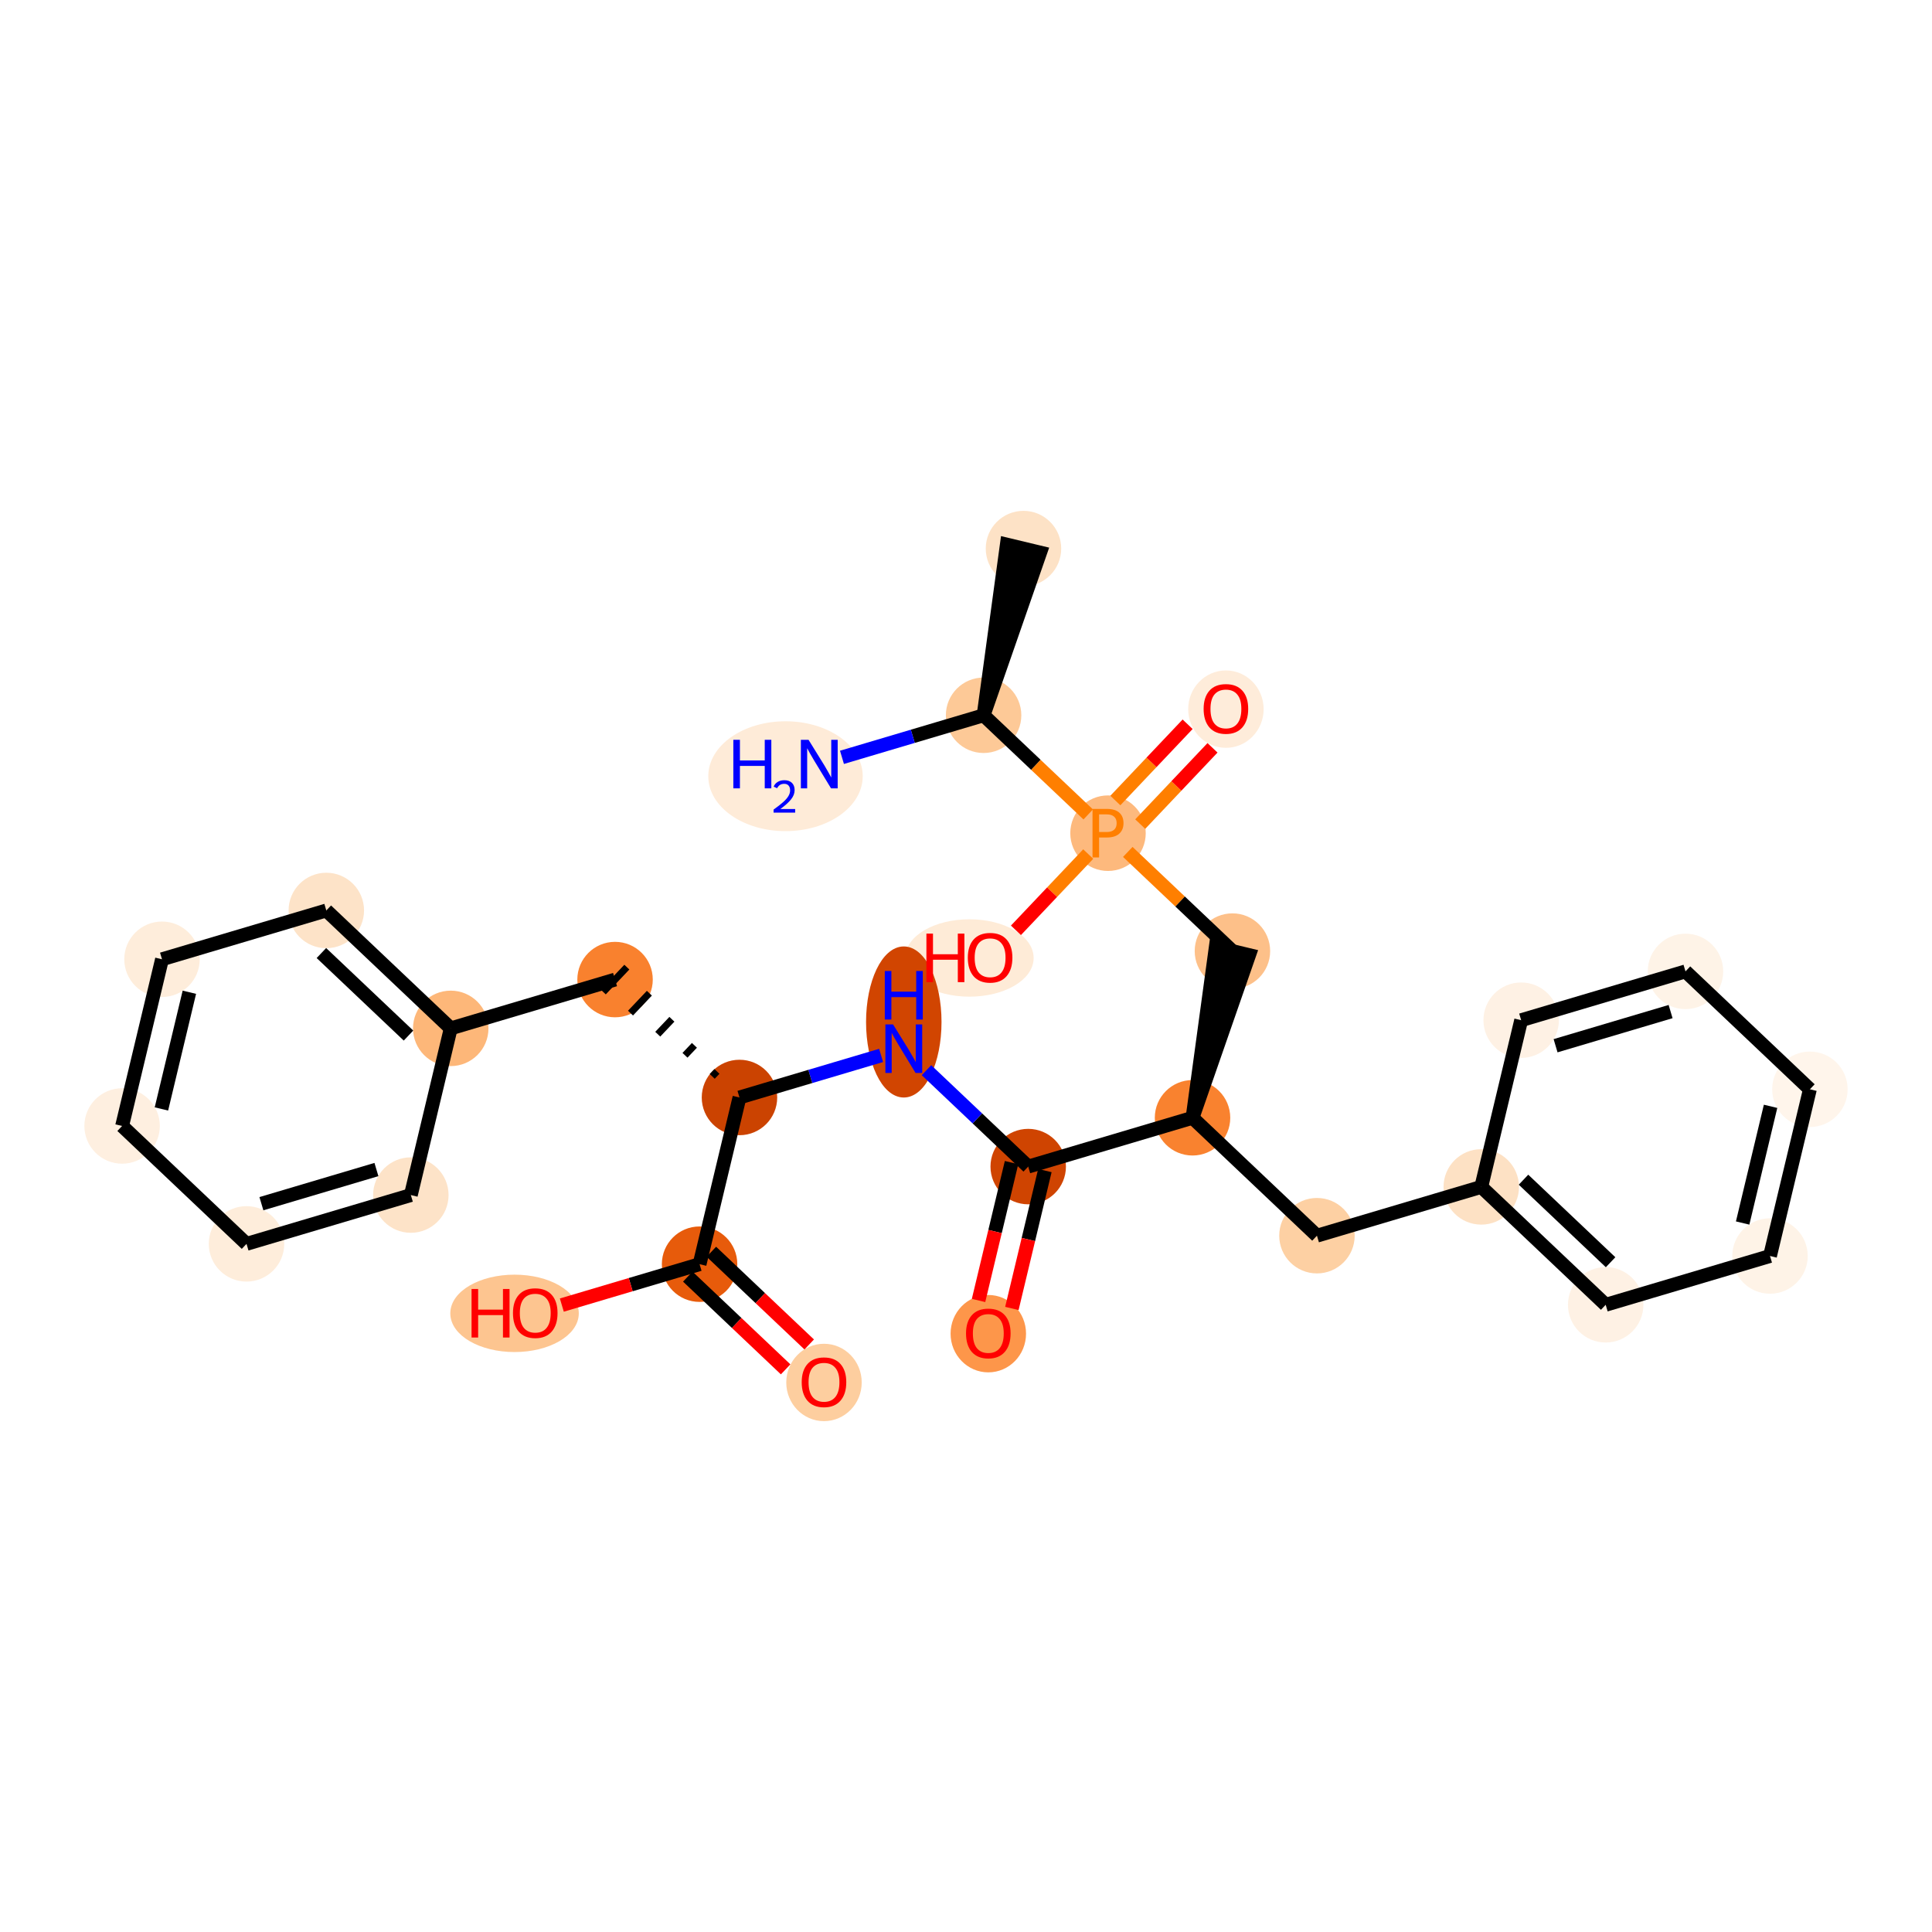 <?xml version='1.0' encoding='iso-8859-1'?>
<svg version='1.1' baseProfile='full'
              xmlns='http://www.w3.org/2000/svg'
                      xmlns:rdkit='http://www.rdkit.org/xml'
                      xmlns:xlink='http://www.w3.org/1999/xlink'
                  xml:space='preserve'
width='280px' height='280px' viewBox='0 0 280 280'>
<!-- END OF HEADER -->
<rect style='opacity:1.0;fill:#FFFFFF;stroke:none' width='280' height='280' x='0' y='0'> </rect>
<ellipse cx='148.331' cy='79.503' rx='4.968' ry='4.968'  style='fill:#FDE2C6;fill-rule:evenodd;stroke:#FDE2C6;stroke-width:1.0px;stroke-linecap:butt;stroke-linejoin:miter;stroke-opacity:1' />
<ellipse cx='142.549' cy='103.663' rx='4.968' ry='4.968'  style='fill:#FDC997;fill-rule:evenodd;stroke:#FDC997;stroke-width:1.0px;stroke-linecap:butt;stroke-linejoin:miter;stroke-opacity:1' />
<ellipse cx='113.842' cy='112.494' rx='10.693' ry='7.462'  style='fill:#FEEBD8;fill-rule:evenodd;stroke:#FEEBD8;stroke-width:1.0px;stroke-linecap:butt;stroke-linejoin:miter;stroke-opacity:1' />
<ellipse cx='160.581' cy='120.751' rx='4.968' ry='4.975'  style='fill:#FDB97D;fill-rule:evenodd;stroke:#FDB97D;stroke-width:1.0px;stroke-linecap:butt;stroke-linejoin:miter;stroke-opacity:1' />
<ellipse cx='177.668' cy='102.774' rx='4.968' ry='5.108'  style='fill:#FEECDA;fill-rule:evenodd;stroke:#FEECDA;stroke-width:1.0px;stroke-linecap:butt;stroke-linejoin:miter;stroke-opacity:1' />
<ellipse cx='140.492' cy='138.837' rx='8.811' ry='5.108'  style='fill:#FEEBD7;fill-rule:evenodd;stroke:#FEEBD7;stroke-width:1.0px;stroke-linecap:butt;stroke-linejoin:miter;stroke-opacity:1' />
<ellipse cx='178.612' cy='137.838' rx='4.968' ry='4.968'  style='fill:#FDC089;fill-rule:evenodd;stroke:#FDC089;stroke-width:1.0px;stroke-linecap:butt;stroke-linejoin:miter;stroke-opacity:1' />
<ellipse cx='172.83' cy='161.998' rx='4.968' ry='4.968'  style='fill:#F9822F;fill-rule:evenodd;stroke:#F9822F;stroke-width:1.0px;stroke-linecap:butt;stroke-linejoin:miter;stroke-opacity:1' />
<ellipse cx='190.862' cy='179.086' rx='4.968' ry='4.968'  style='fill:#FDD0A3;fill-rule:evenodd;stroke:#FDD0A3;stroke-width:1.0px;stroke-linecap:butt;stroke-linejoin:miter;stroke-opacity:1' />
<ellipse cx='214.676' cy='172.014' rx='4.968' ry='4.968'  style='fill:#FDE1C4;fill-rule:evenodd;stroke:#FDE1C4;stroke-width:1.0px;stroke-linecap:butt;stroke-linejoin:miter;stroke-opacity:1' />
<ellipse cx='232.708' cy='189.101' rx='4.968' ry='4.968'  style='fill:#FEF1E4;fill-rule:evenodd;stroke:#FEF1E4;stroke-width:1.0px;stroke-linecap:butt;stroke-linejoin:miter;stroke-opacity:1' />
<ellipse cx='256.522' cy='182.029' rx='4.968' ry='4.968'  style='fill:#FEF3E7;fill-rule:evenodd;stroke:#FEF3E7;stroke-width:1.0px;stroke-linecap:butt;stroke-linejoin:miter;stroke-opacity:1' />
<ellipse cx='262.304' cy='157.869' rx='4.968' ry='4.968'  style='fill:#FFF5EB;fill-rule:evenodd;stroke:#FFF5EB;stroke-width:1.0px;stroke-linecap:butt;stroke-linejoin:miter;stroke-opacity:1' />
<ellipse cx='244.273' cy='140.782' rx='4.968' ry='4.968'  style='fill:#FEF3E7;fill-rule:evenodd;stroke:#FEF3E7;stroke-width:1.0px;stroke-linecap:butt;stroke-linejoin:miter;stroke-opacity:1' />
<ellipse cx='220.458' cy='147.854' rx='4.968' ry='4.968'  style='fill:#FEF1E4;fill-rule:evenodd;stroke:#FEF1E4;stroke-width:1.0px;stroke-linecap:butt;stroke-linejoin:miter;stroke-opacity:1' />
<ellipse cx='149.016' cy='169.07' rx='4.968' ry='4.968'  style='fill:#CF4401;fill-rule:evenodd;stroke:#CF4401;stroke-width:1.0px;stroke-linecap:butt;stroke-linejoin:miter;stroke-opacity:1' />
<ellipse cx='143.233' cy='193.285' rx='4.968' ry='5.108'  style='fill:#FD964A;fill-rule:evenodd;stroke:#FD964A;stroke-width:1.0px;stroke-linecap:butt;stroke-linejoin:miter;stroke-opacity:1' />
<ellipse cx='130.984' cy='148.113' rx='4.968' ry='10.447'  style='fill:#D14501;fill-rule:evenodd;stroke:#D14501;stroke-width:1.0px;stroke-linecap:butt;stroke-linejoin:miter;stroke-opacity:1' />
<ellipse cx='107.17' cy='159.055' rx='4.968' ry='4.968'  style='fill:#CB4301;fill-rule:evenodd;stroke:#CB4301;stroke-width:1.0px;stroke-linecap:butt;stroke-linejoin:miter;stroke-opacity:1' />
<ellipse cx='89.138' cy='141.967' rx='4.968' ry='4.968'  style='fill:#F9812E;fill-rule:evenodd;stroke:#F9812E;stroke-width:1.0px;stroke-linecap:butt;stroke-linejoin:miter;stroke-opacity:1' />
<ellipse cx='65.324' cy='149.039' rx='4.968' ry='4.968'  style='fill:#FDB779;fill-rule:evenodd;stroke:#FDB779;stroke-width:1.0px;stroke-linecap:butt;stroke-linejoin:miter;stroke-opacity:1' />
<ellipse cx='47.292' cy='131.952' rx='4.968' ry='4.968'  style='fill:#FDE3C8;fill-rule:evenodd;stroke:#FDE3C8;stroke-width:1.0px;stroke-linecap:butt;stroke-linejoin:miter;stroke-opacity:1' />
<ellipse cx='23.478' cy='139.024' rx='4.968' ry='4.968'  style='fill:#FEEDDB;fill-rule:evenodd;stroke:#FEEDDB;stroke-width:1.0px;stroke-linecap:butt;stroke-linejoin:miter;stroke-opacity:1' />
<ellipse cx='17.696' cy='163.184' rx='4.968' ry='4.968'  style='fill:#FEEFE0;fill-rule:evenodd;stroke:#FEEFE0;stroke-width:1.0px;stroke-linecap:butt;stroke-linejoin:miter;stroke-opacity:1' />
<ellipse cx='35.727' cy='180.271' rx='4.968' ry='4.968'  style='fill:#FEEDDB;fill-rule:evenodd;stroke:#FEEDDB;stroke-width:1.0px;stroke-linecap:butt;stroke-linejoin:miter;stroke-opacity:1' />
<ellipse cx='59.542' cy='173.199' rx='4.968' ry='4.968'  style='fill:#FDE3C8;fill-rule:evenodd;stroke:#FDE3C8;stroke-width:1.0px;stroke-linecap:butt;stroke-linejoin:miter;stroke-opacity:1' />
<ellipse cx='101.388' cy='183.215' rx='4.968' ry='4.968'  style='fill:#E75B0B;fill-rule:evenodd;stroke:#E75B0B;stroke-width:1.0px;stroke-linecap:butt;stroke-linejoin:miter;stroke-opacity:1' />
<ellipse cx='119.419' cy='200.357' rx='4.968' ry='5.108'  style='fill:#FDCE9F;fill-rule:evenodd;stroke:#FDCE9F;stroke-width:1.0px;stroke-linecap:butt;stroke-linejoin:miter;stroke-opacity:1' />
<ellipse cx='74.572' cy='190.341' rx='8.811' ry='5.108'  style='fill:#FDC590;fill-rule:evenodd;stroke:#FDC590;stroke-width:1.0px;stroke-linecap:butt;stroke-linejoin:miter;stroke-opacity:1' />
<path class='bond-0 atom-1 atom-0' d='M 142.549,103.663 L 150.747,80.082 L 145.916,78.925 Z' style='fill:#000000;fill-rule:evenodd;fill-opacity:1;stroke:#000000;stroke-width:2.0px;stroke-linecap:butt;stroke-linejoin:miter;stroke-opacity:1;' />
<path class='bond-1 atom-1 atom-2' d='M 142.549,103.663 L 132.286,106.711' style='fill:none;fill-rule:evenodd;stroke:#000000;stroke-width:2.0px;stroke-linecap:butt;stroke-linejoin:miter;stroke-opacity:1' />
<path class='bond-1 atom-1 atom-2' d='M 132.286,106.711 L 122.024,109.759' style='fill:none;fill-rule:evenodd;stroke:#0000FF;stroke-width:2.0px;stroke-linecap:butt;stroke-linejoin:miter;stroke-opacity:1' />
<path class='bond-2 atom-1 atom-3' d='M 142.549,103.663 L 150.132,110.849' style='fill:none;fill-rule:evenodd;stroke:#000000;stroke-width:2.0px;stroke-linecap:butt;stroke-linejoin:miter;stroke-opacity:1' />
<path class='bond-2 atom-1 atom-3' d='M 150.132,110.849 L 157.714,118.034' style='fill:none;fill-rule:evenodd;stroke:#FF7F00;stroke-width:2.0px;stroke-linecap:butt;stroke-linejoin:miter;stroke-opacity:1' />
<path class='bond-3 atom-3 atom-4' d='M 165.251,119.434 L 170.488,113.908' style='fill:none;fill-rule:evenodd;stroke:#FF7F00;stroke-width:2.0px;stroke-linecap:butt;stroke-linejoin:miter;stroke-opacity:1' />
<path class='bond-3 atom-3 atom-4' d='M 170.488,113.908 L 175.725,108.381' style='fill:none;fill-rule:evenodd;stroke:#FF0000;stroke-width:2.0px;stroke-linecap:butt;stroke-linejoin:miter;stroke-opacity:1' />
<path class='bond-3 atom-3 atom-4' d='M 161.644,116.017 L 166.882,110.49' style='fill:none;fill-rule:evenodd;stroke:#FF7F00;stroke-width:2.0px;stroke-linecap:butt;stroke-linejoin:miter;stroke-opacity:1' />
<path class='bond-3 atom-3 atom-4' d='M 166.882,110.49 L 172.119,104.964' style='fill:none;fill-rule:evenodd;stroke:#FF0000;stroke-width:2.0px;stroke-linecap:butt;stroke-linejoin:miter;stroke-opacity:1' />
<path class='bond-4 atom-3 atom-5' d='M 157.714,123.776 L 152.477,129.303' style='fill:none;fill-rule:evenodd;stroke:#FF7F00;stroke-width:2.0px;stroke-linecap:butt;stroke-linejoin:miter;stroke-opacity:1' />
<path class='bond-4 atom-3 atom-5' d='M 152.477,129.303 L 147.239,134.829' style='fill:none;fill-rule:evenodd;stroke:#FF0000;stroke-width:2.0px;stroke-linecap:butt;stroke-linejoin:miter;stroke-opacity:1' />
<path class='bond-5 atom-3 atom-6' d='M 163.448,123.467 L 171.03,130.653' style='fill:none;fill-rule:evenodd;stroke:#FF7F00;stroke-width:2.0px;stroke-linecap:butt;stroke-linejoin:miter;stroke-opacity:1' />
<path class='bond-5 atom-3 atom-6' d='M 171.03,130.653 L 178.612,137.838' style='fill:none;fill-rule:evenodd;stroke:#000000;stroke-width:2.0px;stroke-linecap:butt;stroke-linejoin:miter;stroke-opacity:1' />
<path class='bond-6 atom-7 atom-6' d='M 172.83,161.998 L 181.028,138.417 L 176.197,137.26 Z' style='fill:#000000;fill-rule:evenodd;fill-opacity:1;stroke:#000000;stroke-width:2.0px;stroke-linecap:butt;stroke-linejoin:miter;stroke-opacity:1;' />
<path class='bond-7 atom-7 atom-8' d='M 172.83,161.998 L 190.862,179.086' style='fill:none;fill-rule:evenodd;stroke:#000000;stroke-width:2.0px;stroke-linecap:butt;stroke-linejoin:miter;stroke-opacity:1' />
<path class='bond-14 atom-7 atom-15' d='M 172.83,161.998 L 149.016,169.07' style='fill:none;fill-rule:evenodd;stroke:#000000;stroke-width:2.0px;stroke-linecap:butt;stroke-linejoin:miter;stroke-opacity:1' />
<path class='bond-8 atom-8 atom-9' d='M 190.862,179.086 L 214.676,172.014' style='fill:none;fill-rule:evenodd;stroke:#000000;stroke-width:2.0px;stroke-linecap:butt;stroke-linejoin:miter;stroke-opacity:1' />
<path class='bond-9 atom-9 atom-10' d='M 214.676,172.014 L 232.708,189.101' style='fill:none;fill-rule:evenodd;stroke:#000000;stroke-width:2.0px;stroke-linecap:butt;stroke-linejoin:miter;stroke-opacity:1' />
<path class='bond-9 atom-9 atom-10' d='M 220.798,170.97 L 233.42,182.932' style='fill:none;fill-rule:evenodd;stroke:#000000;stroke-width:2.0px;stroke-linecap:butt;stroke-linejoin:miter;stroke-opacity:1' />
<path class='bond-28 atom-14 atom-9' d='M 220.458,147.854 L 214.676,172.014' style='fill:none;fill-rule:evenodd;stroke:#000000;stroke-width:2.0px;stroke-linecap:butt;stroke-linejoin:miter;stroke-opacity:1' />
<path class='bond-10 atom-10 atom-11' d='M 232.708,189.101 L 256.522,182.029' style='fill:none;fill-rule:evenodd;stroke:#000000;stroke-width:2.0px;stroke-linecap:butt;stroke-linejoin:miter;stroke-opacity:1' />
<path class='bond-11 atom-11 atom-12' d='M 256.522,182.029 L 262.304,157.869' style='fill:none;fill-rule:evenodd;stroke:#000000;stroke-width:2.0px;stroke-linecap:butt;stroke-linejoin:miter;stroke-opacity:1' />
<path class='bond-11 atom-11 atom-12' d='M 252.557,177.249 L 256.605,160.337' style='fill:none;fill-rule:evenodd;stroke:#000000;stroke-width:2.0px;stroke-linecap:butt;stroke-linejoin:miter;stroke-opacity:1' />
<path class='bond-12 atom-12 atom-13' d='M 262.304,157.869 L 244.273,140.782' style='fill:none;fill-rule:evenodd;stroke:#000000;stroke-width:2.0px;stroke-linecap:butt;stroke-linejoin:miter;stroke-opacity:1' />
<path class='bond-13 atom-13 atom-14' d='M 244.273,140.782 L 220.458,147.854' style='fill:none;fill-rule:evenodd;stroke:#000000;stroke-width:2.0px;stroke-linecap:butt;stroke-linejoin:miter;stroke-opacity:1' />
<path class='bond-13 atom-13 atom-14' d='M 242.115,146.605 L 225.445,151.556' style='fill:none;fill-rule:evenodd;stroke:#000000;stroke-width:2.0px;stroke-linecap:butt;stroke-linejoin:miter;stroke-opacity:1' />
<path class='bond-15 atom-15 atom-16' d='M 146.6,168.492 L 144.209,178.483' style='fill:none;fill-rule:evenodd;stroke:#000000;stroke-width:2.0px;stroke-linecap:butt;stroke-linejoin:miter;stroke-opacity:1' />
<path class='bond-15 atom-15 atom-16' d='M 144.209,178.483 L 141.818,188.473' style='fill:none;fill-rule:evenodd;stroke:#FF0000;stroke-width:2.0px;stroke-linecap:butt;stroke-linejoin:miter;stroke-opacity:1' />
<path class='bond-15 atom-15 atom-16' d='M 151.432,169.649 L 149.041,179.639' style='fill:none;fill-rule:evenodd;stroke:#000000;stroke-width:2.0px;stroke-linecap:butt;stroke-linejoin:miter;stroke-opacity:1' />
<path class='bond-15 atom-15 atom-16' d='M 149.041,179.639 L 146.649,189.63' style='fill:none;fill-rule:evenodd;stroke:#FF0000;stroke-width:2.0px;stroke-linecap:butt;stroke-linejoin:miter;stroke-opacity:1' />
<path class='bond-16 atom-15 atom-17' d='M 149.016,169.07 L 141.645,162.085' style='fill:none;fill-rule:evenodd;stroke:#000000;stroke-width:2.0px;stroke-linecap:butt;stroke-linejoin:miter;stroke-opacity:1' />
<path class='bond-16 atom-15 atom-17' d='M 141.645,162.085 L 134.273,155.1' style='fill:none;fill-rule:evenodd;stroke:#0000FF;stroke-width:2.0px;stroke-linecap:butt;stroke-linejoin:miter;stroke-opacity:1' />
<path class='bond-17 atom-17 atom-18' d='M 127.695,152.959 L 117.432,156.007' style='fill:none;fill-rule:evenodd;stroke:#0000FF;stroke-width:2.0px;stroke-linecap:butt;stroke-linejoin:miter;stroke-opacity:1' />
<path class='bond-17 atom-17 atom-18' d='M 117.432,156.007 L 107.17,159.055' style='fill:none;fill-rule:evenodd;stroke:#000000;stroke-width:2.0px;stroke-linecap:butt;stroke-linejoin:miter;stroke-opacity:1' />
<path class='bond-18 atom-18 atom-19' d='M 103.905,155.277 L 103.222,155.998' style='fill:none;fill-rule:evenodd;stroke:#000000;stroke-width:1.0px;stroke-linecap:butt;stroke-linejoin:miter;stroke-opacity:1' />
<path class='bond-18 atom-18 atom-19' d='M 100.641,151.498 L 99.274,152.941' style='fill:none;fill-rule:evenodd;stroke:#000000;stroke-width:1.0px;stroke-linecap:butt;stroke-linejoin:miter;stroke-opacity:1' />
<path class='bond-18 atom-18 atom-19' d='M 97.376,147.72 L 95.326,149.884' style='fill:none;fill-rule:evenodd;stroke:#000000;stroke-width:1.0px;stroke-linecap:butt;stroke-linejoin:miter;stroke-opacity:1' />
<path class='bond-18 atom-18 atom-19' d='M 94.112,143.942 L 91.378,146.827' style='fill:none;fill-rule:evenodd;stroke:#000000;stroke-width:1.0px;stroke-linecap:butt;stroke-linejoin:miter;stroke-opacity:1' />
<path class='bond-18 atom-18 atom-19' d='M 90.847,140.164 L 87.43,143.77' style='fill:none;fill-rule:evenodd;stroke:#000000;stroke-width:1.0px;stroke-linecap:butt;stroke-linejoin:miter;stroke-opacity:1' />
<path class='bond-25 atom-18 atom-26' d='M 107.17,159.055 L 101.388,183.215' style='fill:none;fill-rule:evenodd;stroke:#000000;stroke-width:2.0px;stroke-linecap:butt;stroke-linejoin:miter;stroke-opacity:1' />
<path class='bond-19 atom-19 atom-20' d='M 89.138,141.967 L 65.324,149.039' style='fill:none;fill-rule:evenodd;stroke:#000000;stroke-width:2.0px;stroke-linecap:butt;stroke-linejoin:miter;stroke-opacity:1' />
<path class='bond-20 atom-20 atom-21' d='M 65.324,149.039 L 47.292,131.952' style='fill:none;fill-rule:evenodd;stroke:#000000;stroke-width:2.0px;stroke-linecap:butt;stroke-linejoin:miter;stroke-opacity:1' />
<path class='bond-20 atom-20 atom-21' d='M 59.202,150.082 L 46.58,138.121' style='fill:none;fill-rule:evenodd;stroke:#000000;stroke-width:2.0px;stroke-linecap:butt;stroke-linejoin:miter;stroke-opacity:1' />
<path class='bond-29 atom-25 atom-20' d='M 59.542,173.199 L 65.324,149.039' style='fill:none;fill-rule:evenodd;stroke:#000000;stroke-width:2.0px;stroke-linecap:butt;stroke-linejoin:miter;stroke-opacity:1' />
<path class='bond-21 atom-21 atom-22' d='M 47.292,131.952 L 23.478,139.024' style='fill:none;fill-rule:evenodd;stroke:#000000;stroke-width:2.0px;stroke-linecap:butt;stroke-linejoin:miter;stroke-opacity:1' />
<path class='bond-22 atom-22 atom-23' d='M 23.478,139.024 L 17.696,163.184' style='fill:none;fill-rule:evenodd;stroke:#000000;stroke-width:2.0px;stroke-linecap:butt;stroke-linejoin:miter;stroke-opacity:1' />
<path class='bond-22 atom-22 atom-23' d='M 27.443,143.804 L 23.395,160.716' style='fill:none;fill-rule:evenodd;stroke:#000000;stroke-width:2.0px;stroke-linecap:butt;stroke-linejoin:miter;stroke-opacity:1' />
<path class='bond-23 atom-23 atom-24' d='M 17.696,163.184 L 35.727,180.271' style='fill:none;fill-rule:evenodd;stroke:#000000;stroke-width:2.0px;stroke-linecap:butt;stroke-linejoin:miter;stroke-opacity:1' />
<path class='bond-24 atom-24 atom-25' d='M 35.727,180.271 L 59.542,173.199' style='fill:none;fill-rule:evenodd;stroke:#000000;stroke-width:2.0px;stroke-linecap:butt;stroke-linejoin:miter;stroke-opacity:1' />
<path class='bond-24 atom-24 atom-25' d='M 37.885,174.448 L 54.555,169.497' style='fill:none;fill-rule:evenodd;stroke:#000000;stroke-width:2.0px;stroke-linecap:butt;stroke-linejoin:miter;stroke-opacity:1' />
<path class='bond-26 atom-26 atom-27' d='M 99.679,185.018 L 106.769,191.737' style='fill:none;fill-rule:evenodd;stroke:#000000;stroke-width:2.0px;stroke-linecap:butt;stroke-linejoin:miter;stroke-opacity:1' />
<path class='bond-26 atom-26 atom-27' d='M 106.769,191.737 L 113.86,198.456' style='fill:none;fill-rule:evenodd;stroke:#FF0000;stroke-width:2.0px;stroke-linecap:butt;stroke-linejoin:miter;stroke-opacity:1' />
<path class='bond-26 atom-26 atom-27' d='M 103.096,181.411 L 110.187,188.131' style='fill:none;fill-rule:evenodd;stroke:#000000;stroke-width:2.0px;stroke-linecap:butt;stroke-linejoin:miter;stroke-opacity:1' />
<path class='bond-26 atom-26 atom-27' d='M 110.187,188.131 L 117.277,194.85' style='fill:none;fill-rule:evenodd;stroke:#FF0000;stroke-width:2.0px;stroke-linecap:butt;stroke-linejoin:miter;stroke-opacity:1' />
<path class='bond-27 atom-26 atom-28' d='M 101.388,183.215 L 91.406,186.179' style='fill:none;fill-rule:evenodd;stroke:#000000;stroke-width:2.0px;stroke-linecap:butt;stroke-linejoin:miter;stroke-opacity:1' />
<path class='bond-27 atom-26 atom-28' d='M 91.406,186.179 L 81.424,189.143' style='fill:none;fill-rule:evenodd;stroke:#FF0000;stroke-width:2.0px;stroke-linecap:butt;stroke-linejoin:miter;stroke-opacity:1' />
<path  class='atom-2' d='M 106.281 107.218
L 107.235 107.218
L 107.235 110.209
L 110.832 110.209
L 110.832 107.218
L 111.786 107.218
L 111.786 114.253
L 110.832 114.253
L 110.832 111.004
L 107.235 111.004
L 107.235 114.253
L 106.281 114.253
L 106.281 107.218
' fill='#0000FF'/>
<path  class='atom-2' d='M 112.127 114.006
Q 112.297 113.567, 112.704 113.324
Q 113.111 113.075, 113.675 113.075
Q 114.376 113.075, 114.77 113.455
Q 115.163 113.836, 115.163 114.511
Q 115.163 115.2, 114.652 115.842
Q 114.147 116.485, 113.097 117.246
L 115.242 117.246
L 115.242 117.771
L 112.114 117.771
L 112.114 117.331
Q 112.979 116.715, 113.491 116.256
Q 114.009 115.797, 114.258 115.383
Q 114.508 114.97, 114.508 114.544
Q 114.508 114.098, 114.285 113.849
Q 114.062 113.599, 113.675 113.599
Q 113.301 113.599, 113.052 113.75
Q 112.802 113.901, 112.625 114.236
L 112.127 114.006
' fill='#0000FF'/>
<path  class='atom-2' d='M 117.18 107.218
L 119.485 110.944
Q 119.714 111.312, 120.081 111.977
Q 120.449 112.643, 120.469 112.683
L 120.469 107.218
L 121.403 107.218
L 121.403 114.253
L 120.439 114.253
L 117.965 110.179
Q 117.677 109.702, 117.369 109.155
Q 117.07 108.609, 116.981 108.44
L 116.981 114.253
L 116.067 114.253
L 116.067 107.218
L 117.18 107.218
' fill='#0000FF'/>
<path  class='atom-3' d='M 160.412 117.233
Q 161.614 117.233, 162.22 117.78
Q 162.826 118.316, 162.826 119.3
Q 162.826 120.274, 162.2 120.83
Q 161.584 121.377, 160.412 121.377
L 159.289 121.377
L 159.289 124.268
L 158.335 124.268
L 158.335 117.233
L 160.412 117.233
M 160.412 120.582
Q 161.097 120.582, 161.465 120.254
Q 161.833 119.926, 161.833 119.3
Q 161.833 118.674, 161.465 118.356
Q 161.107 118.028, 160.412 118.028
L 159.289 118.028
L 159.289 120.582
L 160.412 120.582
' fill='#FF7F00'/>
<path  class='atom-4' d='M 174.439 102.739
Q 174.439 101.05, 175.274 100.106
Q 176.108 99.162, 177.668 99.162
Q 179.228 99.162, 180.063 100.106
Q 180.898 101.05, 180.898 102.739
Q 180.898 104.448, 180.053 105.422
Q 179.209 106.386, 177.668 106.386
Q 176.118 106.386, 175.274 105.422
Q 174.439 104.458, 174.439 102.739
M 177.668 105.591
Q 178.742 105.591, 179.318 104.875
Q 179.904 104.15, 179.904 102.739
Q 179.904 101.358, 179.318 100.662
Q 178.742 99.957, 177.668 99.957
Q 176.595 99.957, 176.009 100.652
Q 175.433 101.348, 175.433 102.739
Q 175.433 104.16, 176.009 104.875
Q 176.595 105.591, 177.668 105.591
' fill='#FF0000'/>
<path  class='atom-5' d='M 134.262 135.305
L 135.216 135.305
L 135.216 138.296
L 138.813 138.296
L 138.813 135.305
L 139.767 135.305
L 139.767 142.34
L 138.813 142.34
L 138.813 139.091
L 135.216 139.091
L 135.216 142.34
L 134.262 142.34
L 134.262 135.305
' fill='#FF0000'/>
<path  class='atom-5' d='M 140.264 138.802
Q 140.264 137.113, 141.098 136.169
Q 141.933 135.225, 143.493 135.225
Q 145.053 135.225, 145.888 136.169
Q 146.723 137.113, 146.723 138.802
Q 146.723 140.512, 145.878 141.485
Q 145.033 142.449, 143.493 142.449
Q 141.943 142.449, 141.098 141.485
Q 140.264 140.521, 140.264 138.802
M 143.493 141.654
Q 144.566 141.654, 145.143 140.939
Q 145.729 140.213, 145.729 138.802
Q 145.729 137.421, 145.143 136.726
Q 144.566 136.02, 143.493 136.02
Q 142.42 136.02, 141.834 136.716
Q 141.257 137.411, 141.257 138.802
Q 141.257 140.223, 141.834 140.939
Q 142.42 141.654, 143.493 141.654
' fill='#FF0000'/>
<path  class='atom-16' d='M 140.004 193.25
Q 140.004 191.561, 140.839 190.617
Q 141.673 189.673, 143.233 189.673
Q 144.793 189.673, 145.628 190.617
Q 146.463 191.561, 146.463 193.25
Q 146.463 194.959, 145.618 195.933
Q 144.774 196.897, 143.233 196.897
Q 141.683 196.897, 140.839 195.933
Q 140.004 194.969, 140.004 193.25
M 143.233 196.102
Q 144.307 196.102, 144.883 195.386
Q 145.469 194.661, 145.469 193.25
Q 145.469 191.869, 144.883 191.173
Q 144.307 190.468, 143.233 190.468
Q 142.16 190.468, 141.574 191.163
Q 140.998 191.859, 140.998 193.25
Q 140.998 194.671, 141.574 195.386
Q 142.16 196.102, 143.233 196.102
' fill='#FF0000'/>
<path  class='atom-17' d='M 129.429 148.465
L 131.734 152.191
Q 131.963 152.559, 132.331 153.225
Q 132.698 153.891, 132.718 153.93
L 132.718 148.465
L 133.652 148.465
L 133.652 155.5
L 132.688 155.5
L 130.214 151.426
Q 129.926 150.949, 129.618 150.403
Q 129.32 149.856, 129.23 149.687
L 129.23 155.5
L 128.316 155.5
L 128.316 148.465
L 129.429 148.465
' fill='#0000FF'/>
<path  class='atom-17' d='M 128.232 140.726
L 129.186 140.726
L 129.186 143.717
L 132.783 143.717
L 132.783 140.726
L 133.737 140.726
L 133.737 147.761
L 132.783 147.761
L 132.783 144.512
L 129.186 144.512
L 129.186 147.761
L 128.232 147.761
L 128.232 140.726
' fill='#0000FF'/>
<path  class='atom-27' d='M 116.19 200.322
Q 116.19 198.633, 117.024 197.689
Q 117.859 196.745, 119.419 196.745
Q 120.979 196.745, 121.814 197.689
Q 122.649 198.633, 122.649 200.322
Q 122.649 202.031, 121.804 203.005
Q 120.959 203.969, 119.419 203.969
Q 117.869 203.969, 117.024 203.005
Q 116.19 202.041, 116.19 200.322
M 119.419 203.174
Q 120.492 203.174, 121.069 202.458
Q 121.655 201.733, 121.655 200.322
Q 121.655 198.941, 121.069 198.245
Q 120.492 197.54, 119.419 197.54
Q 118.346 197.54, 117.76 198.235
Q 117.183 198.931, 117.183 200.322
Q 117.183 201.743, 117.76 202.458
Q 118.346 203.174, 119.419 203.174
' fill='#FF0000'/>
<path  class='atom-28' d='M 68.342 186.809
L 69.296 186.809
L 69.296 189.8
L 72.893 189.8
L 72.893 186.809
L 73.847 186.809
L 73.847 193.844
L 72.893 193.844
L 72.893 190.595
L 69.296 190.595
L 69.296 193.844
L 68.342 193.844
L 68.342 186.809
' fill='#FF0000'/>
<path  class='atom-28' d='M 74.344 190.307
Q 74.344 188.617, 75.179 187.673
Q 76.013 186.729, 77.573 186.729
Q 79.133 186.729, 79.968 187.673
Q 80.803 188.617, 80.803 190.307
Q 80.803 192.016, 79.958 192.989
Q 79.114 193.953, 77.573 193.953
Q 76.023 193.953, 75.179 192.989
Q 74.344 192.026, 74.344 190.307
M 77.573 193.158
Q 78.647 193.158, 79.223 192.443
Q 79.809 191.718, 79.809 190.307
Q 79.809 188.925, 79.223 188.23
Q 78.647 187.524, 77.573 187.524
Q 76.5 187.524, 75.914 188.22
Q 75.338 188.915, 75.338 190.307
Q 75.338 191.727, 75.914 192.443
Q 76.5 193.158, 77.573 193.158
' fill='#FF0000'/>
</svg>
